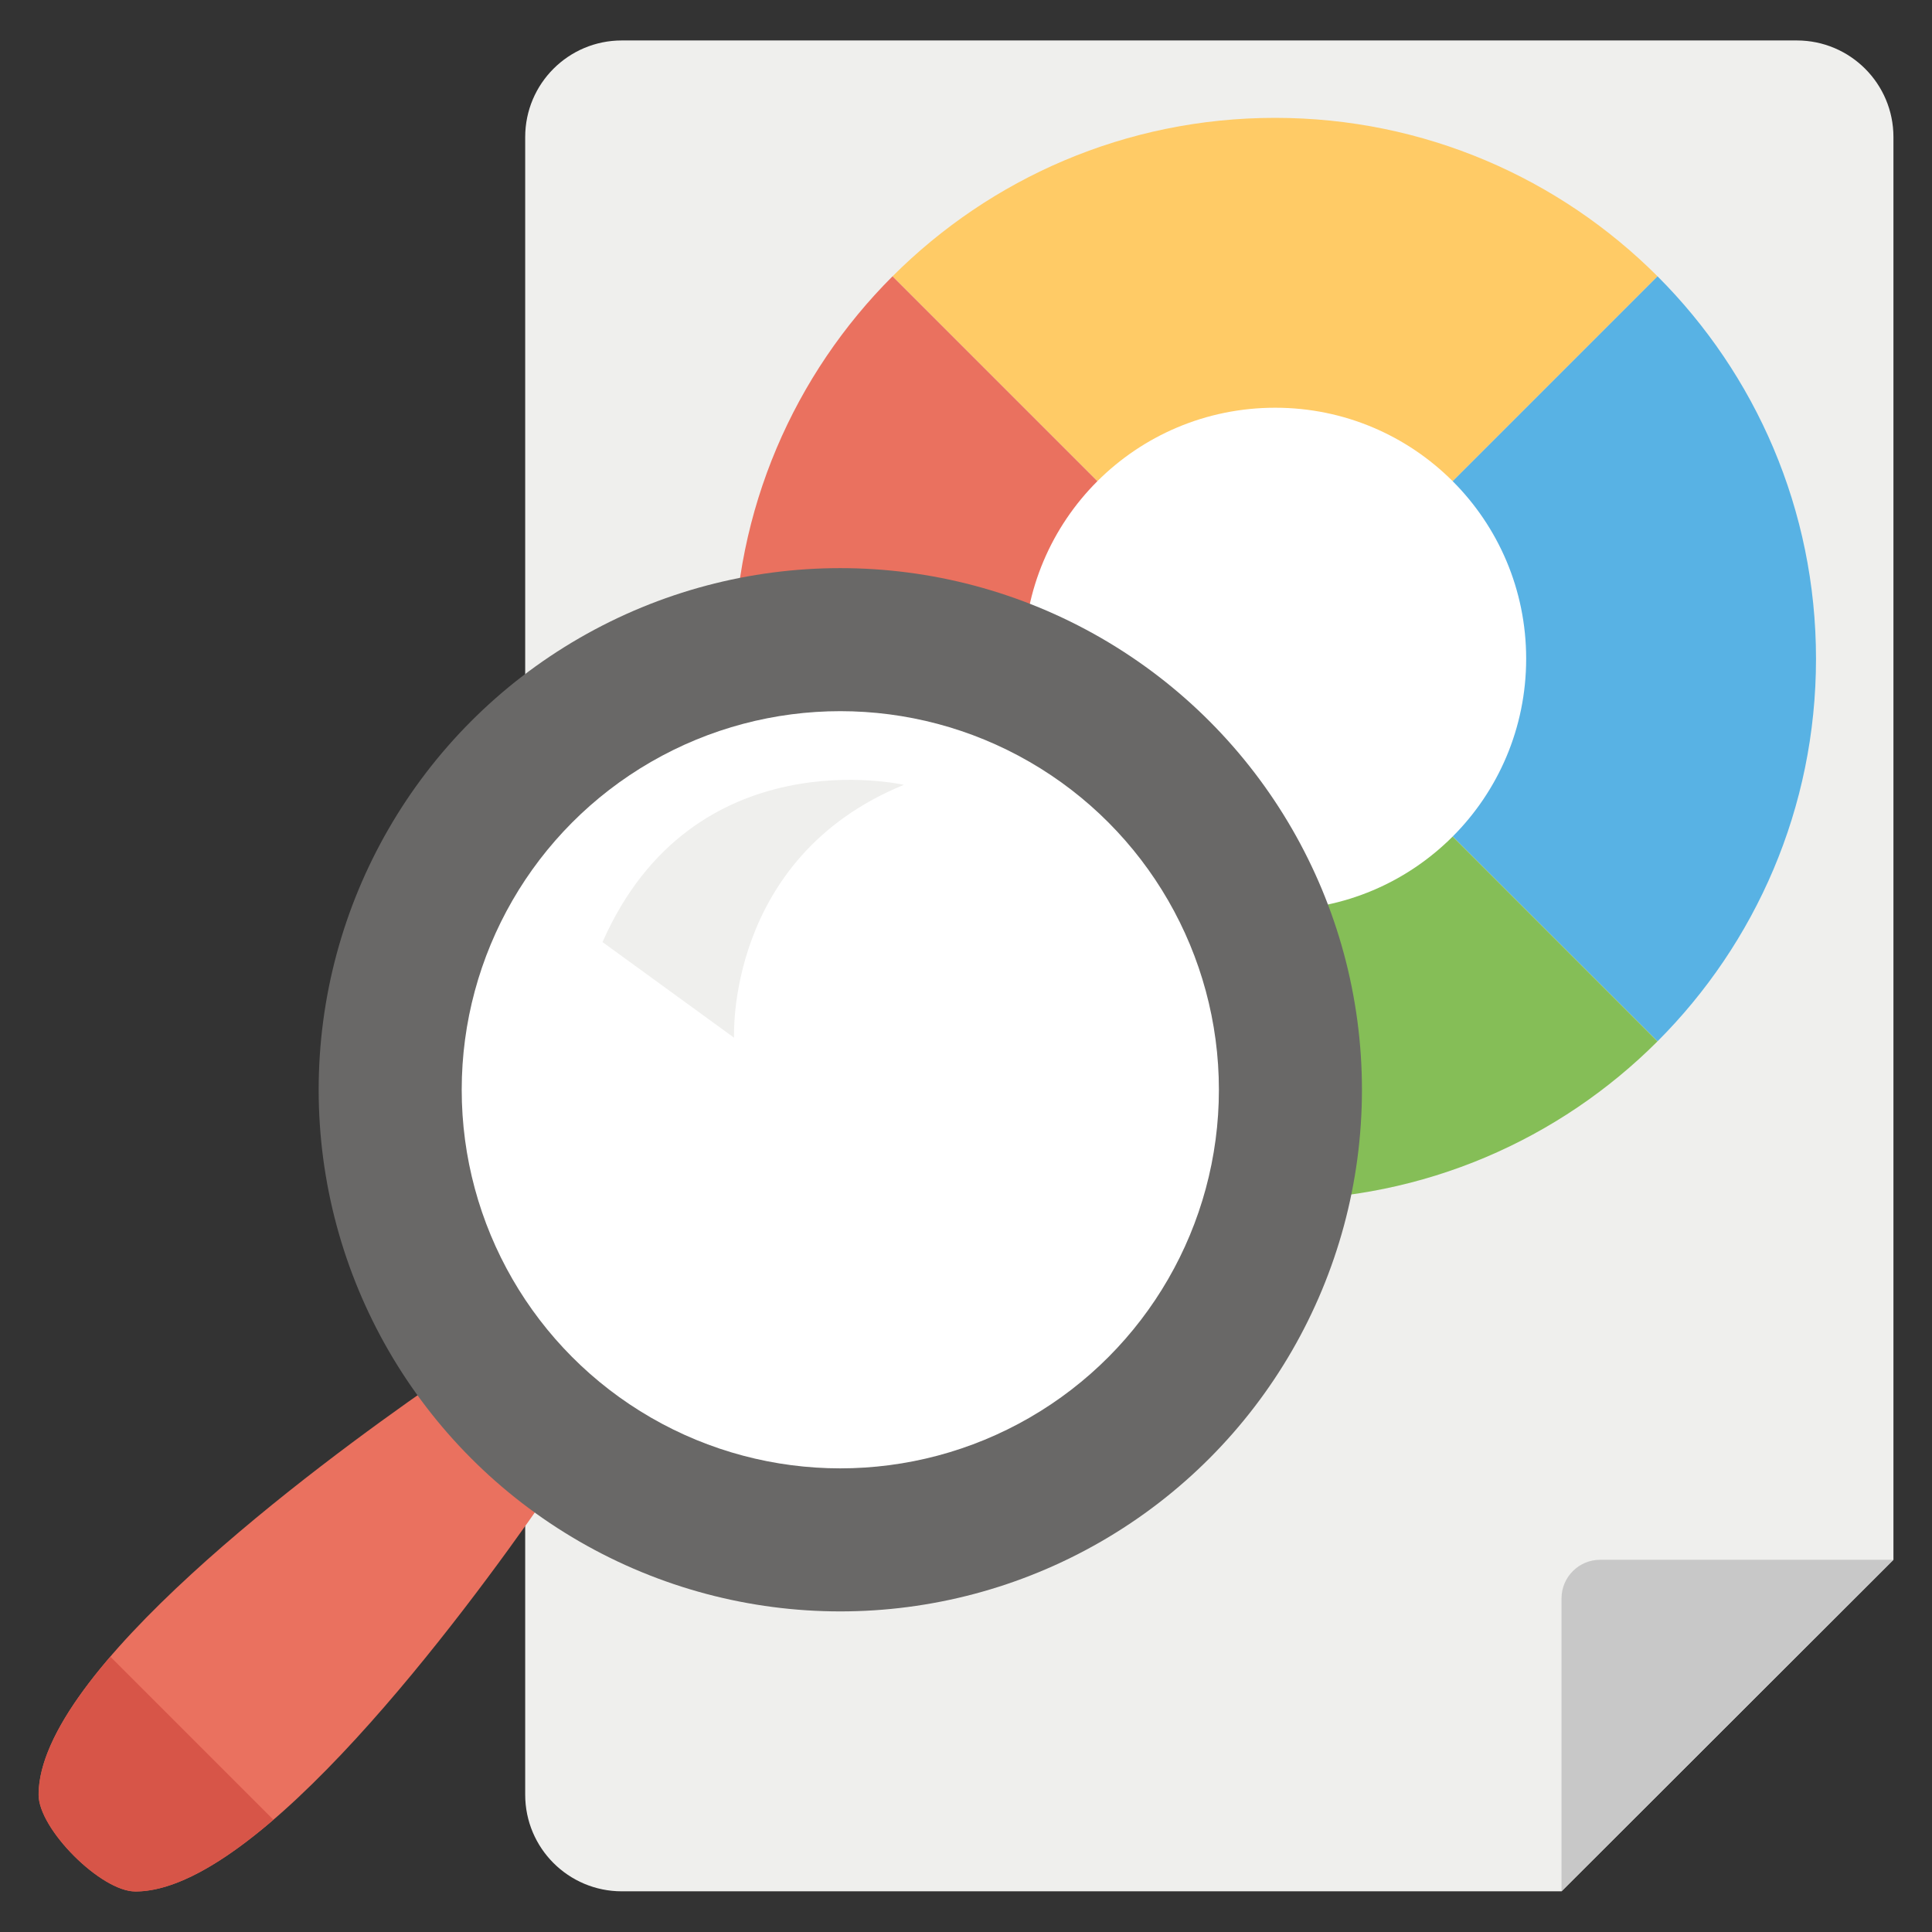 <svg id="Layer_1" height="512" viewBox="0 0 50 50" width="512" xmlns="http://www.w3.org/2000/svg"><rect x="0" y="0" width="50" height="50" fill="#333333" stroke="none"/><g><g><path d="m49.002 3.547v36.82l-8.59 8.58h-24.32c-1.381 0-2.5-1.119-2.5-2.5v-42.9c0-1.381 1.119-2.5 2.5-2.5h30.41c1.381 0 2.5 1.119 2.5 2.5z" fill="#efefed"/><path d="m3.503 48.949c-.891 0-2.503-1.612-2.503-2.503 0-3.196 7.149-8.492 10.161-10.585.403.544.863 1.075 1.358 1.57s1.025.955 1.57 1.358c-2.093 3.012-7.389 10.161-10.585 10.161z" fill="#ea715f"/><path d="m2.856 42.875c-1.111 1.292-1.858 2.543-1.858 3.575 0 .885 1.617 2.503 2.503 2.503 1.032 0 2.283-.747 3.575-1.858z" fill="#d75548"/><g><path d="m42.897 7.151c-2.534-2.534-6.034-4.101-9.899-4.101-3.866 0-7.366 1.567-9.899 4.101l9.899 9.899z" fill="#ffcb66"/><path d="m23.098 7.151c-2.534 2.534-4.101 6.034-4.101 9.899s1.567 7.366 4.101 9.899l9.899-9.899z" fill="#ea715f"/><path d="m42.897 7.151-9.899 9.899 9.899 9.899c2.534-2.534 4.101-6.034 4.101-9.899s-1.567-7.366-4.101-9.899z" fill="#58b2e4"/><path d="m23.098 26.95c2.534 2.534 6.034 4.101 9.899 4.101s7.366-1.567 9.899-4.101l-9.899-9.899z" fill="#85be57"/><path d="m39.497 17.047c0 3.599-2.906 6.505-6.495 6.505-3.599 0-6.505-2.906-6.505-6.505 0-3.589 2.906-6.495 6.505-6.495 3.589 0 6.495 2.906 6.495 6.495z" fill="#fff"/></g><circle cx="21.747" cy="28.203" fill="#696867" r="13.5"/><circle cx="21.747" cy="28.203" fill="#fff" r="9.798"/><path d="m23.391 20.312s-5.449-1.258-7.798 4.069l3.405 2.475s-.225-4.656 4.393-6.544z" fill="#efefed"/><path d="m49.002 40.367-8.59 8.58v-7.58c0-.552.448-1 1-1z" fill="#c8c8c8"/></g></g></svg>